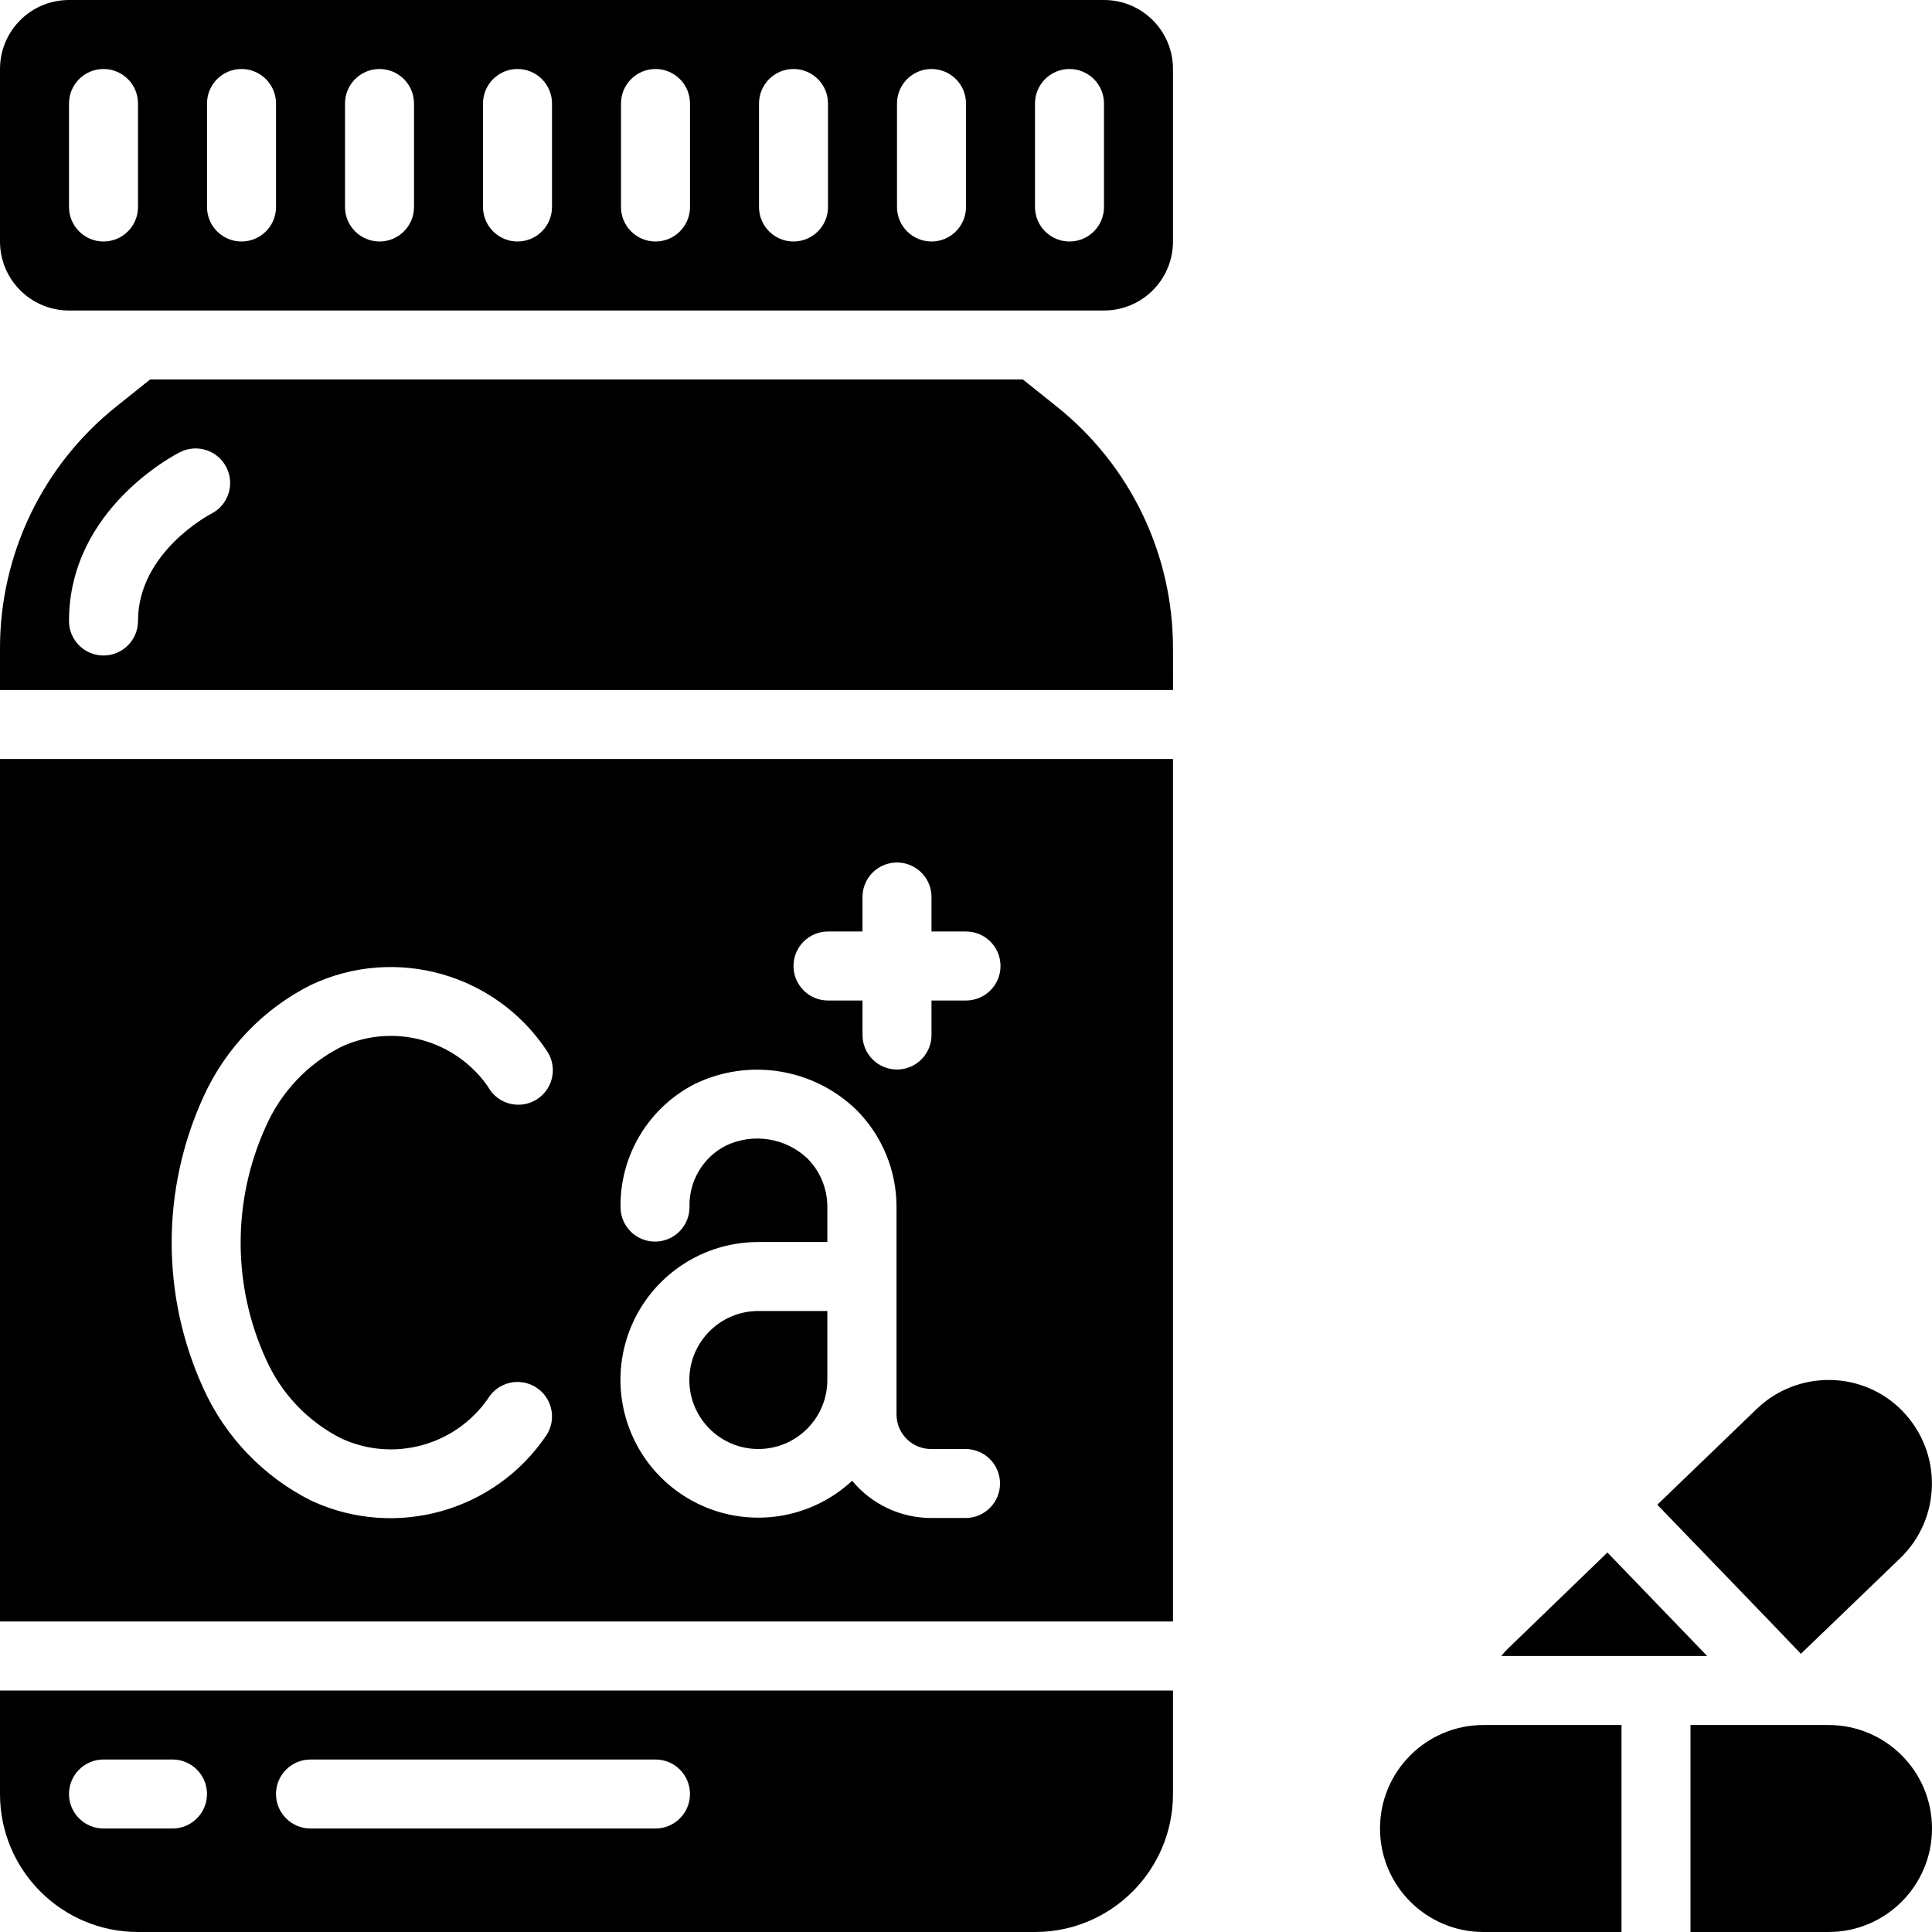 <svg height="512pt" viewBox="0 0 512 512" width="512pt" xmlns="http://www.w3.org/2000/svg"><path d="m0 429.715h310.855v-228.57h-310.855zm219.43-182.859h9.141v-9.141c0-5.051 4.094-9.145 9.145-9.145 5.051 0 9.141 4.094 9.141 9.145v9.141h9.145c5.051 0 9.145 4.094 9.145 9.145s-4.094 9.145-9.145 9.145h-9.145v9.141c0 5.051-4.09 9.145-9.141 9.145-5.051 0-9.145-4.094-9.145-9.145v-9.141h-9.141c-5.051 0-9.145-4.094-9.145-9.145s4.094-9.145 9.145-9.145zm-5.488 60.117c-5.824-5.469-14.41-6.801-21.621-3.355-6.062 3.125-9.793 9.457-9.59 16.273 0 5.051-4.094 9.145-9.145 9.145-5.051 0-9.141-4.094-9.141-9.145-.172-13.715 7.438-26.348 19.645-32.605 14.266-6.941 31.352-4.242 42.781 6.758 6.879 6.84 10.738 16.145 10.715 25.848v54.965c0 5.051 4.094 9.145 9.145 9.145h9.141c5.051 0 9.145 4.094 9.145 9.145 0 5.047-4.094 9.141-9.145 9.141h-9.141c-8.09-.023-15.746-3.641-20.902-9.875-11.984 11.152-29.926 12.965-43.902 4.438-13.977-8.527-20.57-25.309-16.137-41.07 4.434-15.758 18.809-26.645 35.18-26.633h18.285v-9.254c.023-4.844-1.887-9.492-5.312-12.918zm-160-16.359c5.848-12.867 15.938-23.34 28.582-29.656 22.281-10.426 48.836-2.957 62.418 17.555 1.883 2.793 2.078 6.395.508 9.371-1.574 2.98-4.656 4.855-8.023 4.879-3.367.023-6.477-1.805-8.09-4.762-8.695-12.531-25.148-16.984-38.977-10.551-8.848 4.516-15.871 11.941-19.887 21.027-8.934 19.602-8.934 42.113 0 61.715 4.027 9.066 11.047 16.469 19.887 20.973 13.828 6.445 30.285 1.988 38.977-10.551 2.629-4.312 8.258-5.672 12.57-3.043 4.312 2.629 5.676 8.258 3.043 12.57-13.629 20.441-40.121 27.898-62.418 17.574-12.648-6.328-22.742-16.809-28.59-29.688-11.266-24.574-11.266-52.836 0-77.414zm0 0"/><path d="m0 182.855h310.859l-.004-10.914c.059-25.012-11.316-48.676-30.883-64.258l-8.895-7.113h-231.297l-8.895 7.113c-19.566 15.582-30.941 39.246-30.887 64.258zm47.727-63.039c4.512-2.27 10.016-.453 12.289 4.059 2.27 4.516.453 10.016-4.062 12.289-.445.219-19.383 10.242-19.383 28.406 0 5.051-4.094 9.145-9.141 9.145-5.051 0-9.145-4.094-9.145-9.145 0-29.688 28.234-44.148 29.441-44.754zm0 0"/><path d="m0 18.285v45.715c0 10.098 8.188 18.285 18.285 18.285h274.285c10.102 0 18.285-8.188 18.285-18.285v-45.715c0-10.098-8.184-18.285-18.285-18.285h-274.285c-10.098 0-18.285 8.188-18.285 18.285zm274.285 9.145c0-5.051 4.094-9.145 9.145-9.145 5.047 0 9.141 4.094 9.141 9.145v27.426c0 5.051-4.094 9.145-9.141 9.145-5.051 0-9.145-4.094-9.145-9.145zm-36.57 0c0-5.051 4.094-9.145 9.141-9.145 5.051 0 9.145 4.094 9.145 9.145v27.426c0 5.051-4.094 9.145-9.145 9.145-5.047 0-9.141-4.094-9.141-9.145zm-36.57 0c0-5.051 4.094-9.145 9.141-9.145 5.051 0 9.145 4.094 9.145 9.145v27.426c0 5.051-4.094 9.145-9.145 9.145-5.047 0-9.141-4.094-9.141-9.145zm-36.574 0c0-5.051 4.094-9.145 9.145-9.145 5.051 0 9.141 4.094 9.141 9.145v27.426c0 5.051-4.09 9.145-9.141 9.145-5.051 0-9.145-4.094-9.145-9.145zm-36.57 0c0-5.051 4.094-9.145 9.145-9.145 5.047 0 9.141 4.094 9.141 9.145v27.426c0 5.051-4.094 9.145-9.141 9.145-5.051 0-9.145-4.094-9.145-9.145zm-36.57 0c0-5.051 4.094-9.145 9.141-9.145 5.051 0 9.145 4.094 9.145 9.145v27.426c0 5.051-4.094 9.145-9.145 9.145-5.047 0-9.141-4.094-9.141-9.145zm-36.574 0c0-5.051 4.094-9.145 9.145-9.145s9.145 4.094 9.145 9.145v27.426c0 5.051-4.094 9.145-9.145 9.145s-9.145-4.094-9.145-9.145zm-27.426-9.145c5.047 0 9.141 4.094 9.141 9.145v27.426c0 5.051-4.094 9.145-9.141 9.145-5.051 0-9.145-4.094-9.145-9.145v-27.426c0-5.051 4.094-9.145 9.145-9.145zm0 0"/><path d="m182.684 365.715c0 10.098 8.188 18.285 18.285 18.285s18.285-8.188 18.285-18.285v-18.285h-18.285c-10.098 0-18.285 8.188-18.285 18.285zm0 0"/><path d="m0 475.43c0 20.195 16.375 36.57 36.57 36.57h237.715c20.199 0 36.57-16.375 36.57-36.57v-27.43h-310.855zm82.285-9.145h91.43c5.051 0 9.141 4.094 9.141 9.145 0 5.047-4.09 9.141-9.141 9.141h-91.43c-5.047 0-9.141-4.094-9.141-9.141 0-5.051 4.094-9.145 9.141-9.145zm-54.855 0h18.285c5.051 0 9.141 4.094 9.141 9.145 0 5.047-4.09 9.141-9.141 9.141h-18.285c-5.051 0-9.145-4.094-9.145-9.141 0-5.051 4.094-9.145 9.145-9.145zm0 0"/><path d="m512 484.57c0-15.148-12.281-27.426-27.43-27.426h-36.57v54.855h36.57c15.148 0 27.43-12.281 27.43-27.43zm0 0"/><path d="m399.672 436.848c-.645.637-1.254 1.309-1.828 2.008h54.574l-26.434-27.426zm0 0"/><path d="m504.312 374.07c-5.027-5.242-11.941-8.25-19.203-8.355-7.289-.141-14.336 2.625-19.582 7.688l-26.324 25.363 28.711 29.762 9.344 9.746 26.367-25.383c10.875-10.547 11.172-27.906.66-38.82zm0 0"/><path d="m429.715 457.145h-36.57c-15.148 0-27.43 12.277-27.43 27.426 0 15.148 12.281 27.43 27.43 27.43h36.57zm0 0"/></svg>